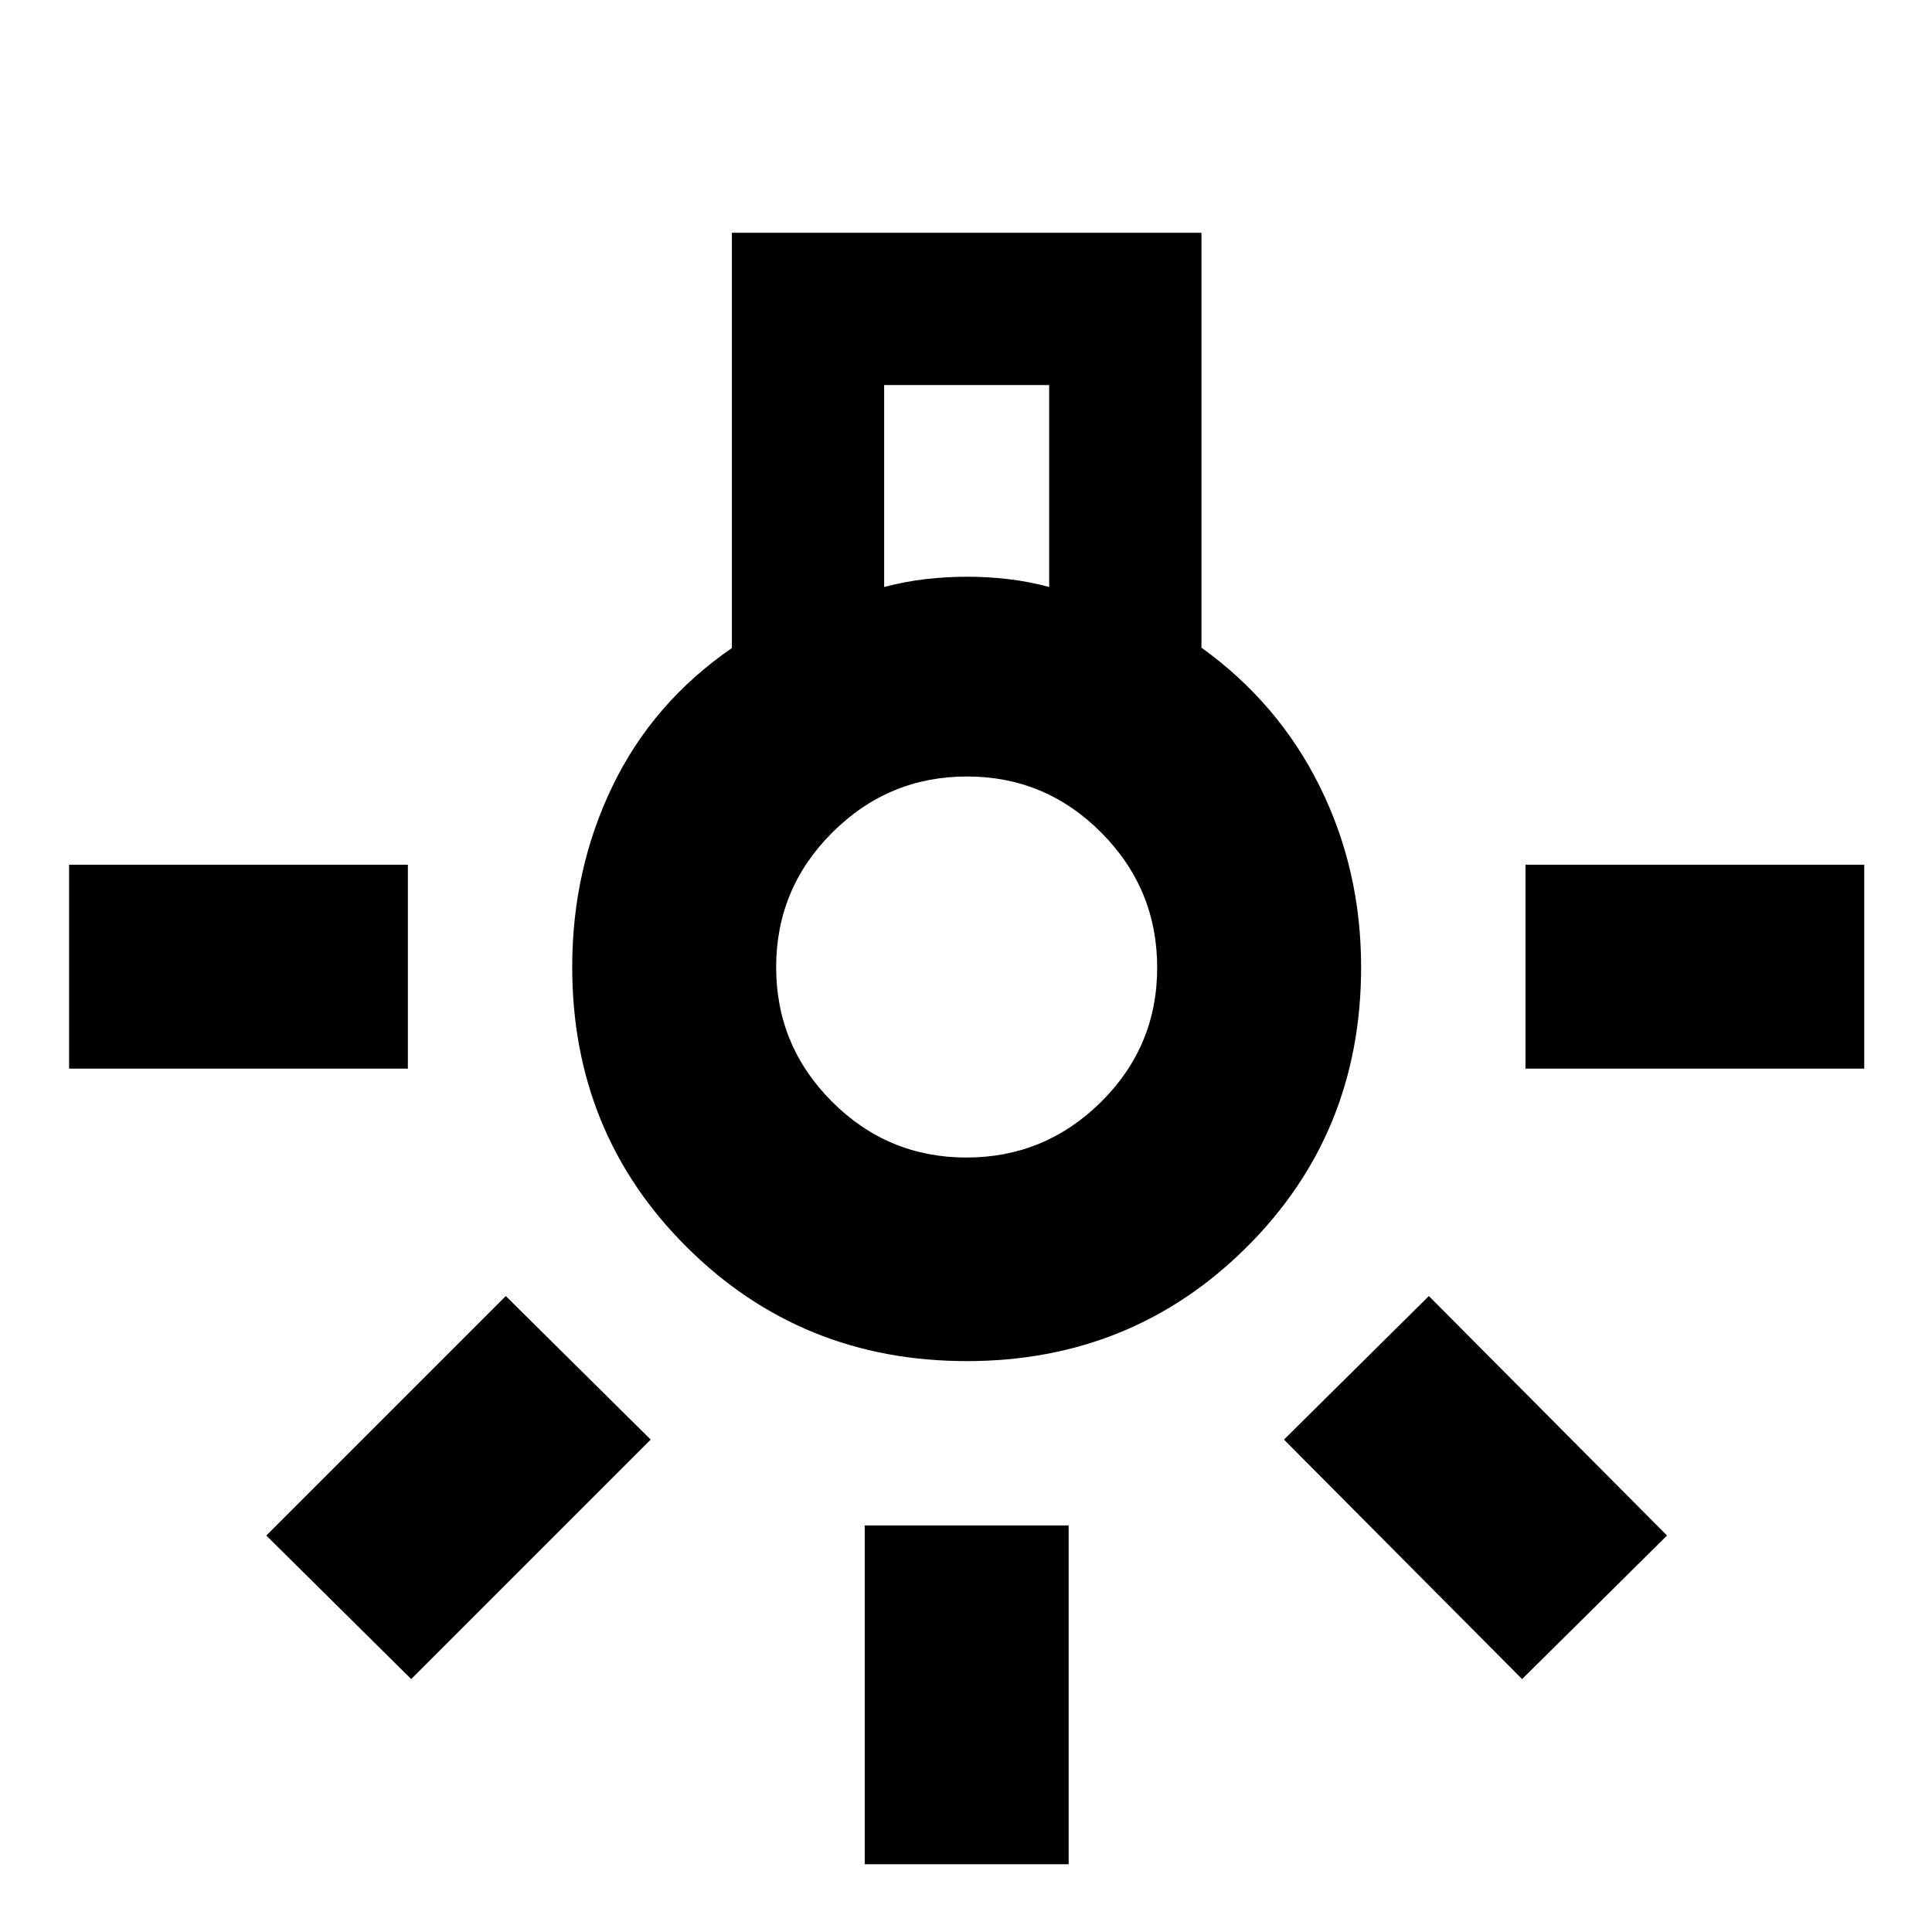 <svg xmlns="http://www.w3.org/2000/svg" height="40" viewBox="0 -960 960 960" width="40"><path d="M429.67-33.67V-202H531v168.33H429.67ZM34.33-429v-101.33h168.34V-429H34.33ZM758-429v-101.33h168.33V-429H758Zm-1.67 303.33L638-244.67 710-316l118.33 119-72 71.33Zm-552 0-72-71.33 119-119 72 71.33-119 119Zm276.05-158q-82.18 0-139.11-56.62-56.94-56.63-56.94-139.24 0-48.49 20.09-89.98 20.08-41.49 59.25-68.48v-206.34H597v206.16q38.17 27.45 58.75 68.88 20.58 41.44 20.58 89.86 0 82.51-56.88 139.14-56.89 56.62-139.07 56.62Zm-41.05-384.66q10.34-2.73 20.67-3.92 10.33-1.18 20.67-1.18 10.08 0 20.27 1.18 10.2 1.19 20.39 3.92v-100.34h-82v100.34Zm40.87 283.5q39.01 0 66.9-27.62Q575-440.06 575-479.2q0-39.13-27.75-67.05-27.75-27.92-66.75-27.92t-66.92 27.82q-27.91 27.82-27.91 66.92t27.76 66.85q27.75 27.75 66.77 27.75Zm.3-94.5Z"/></svg>
